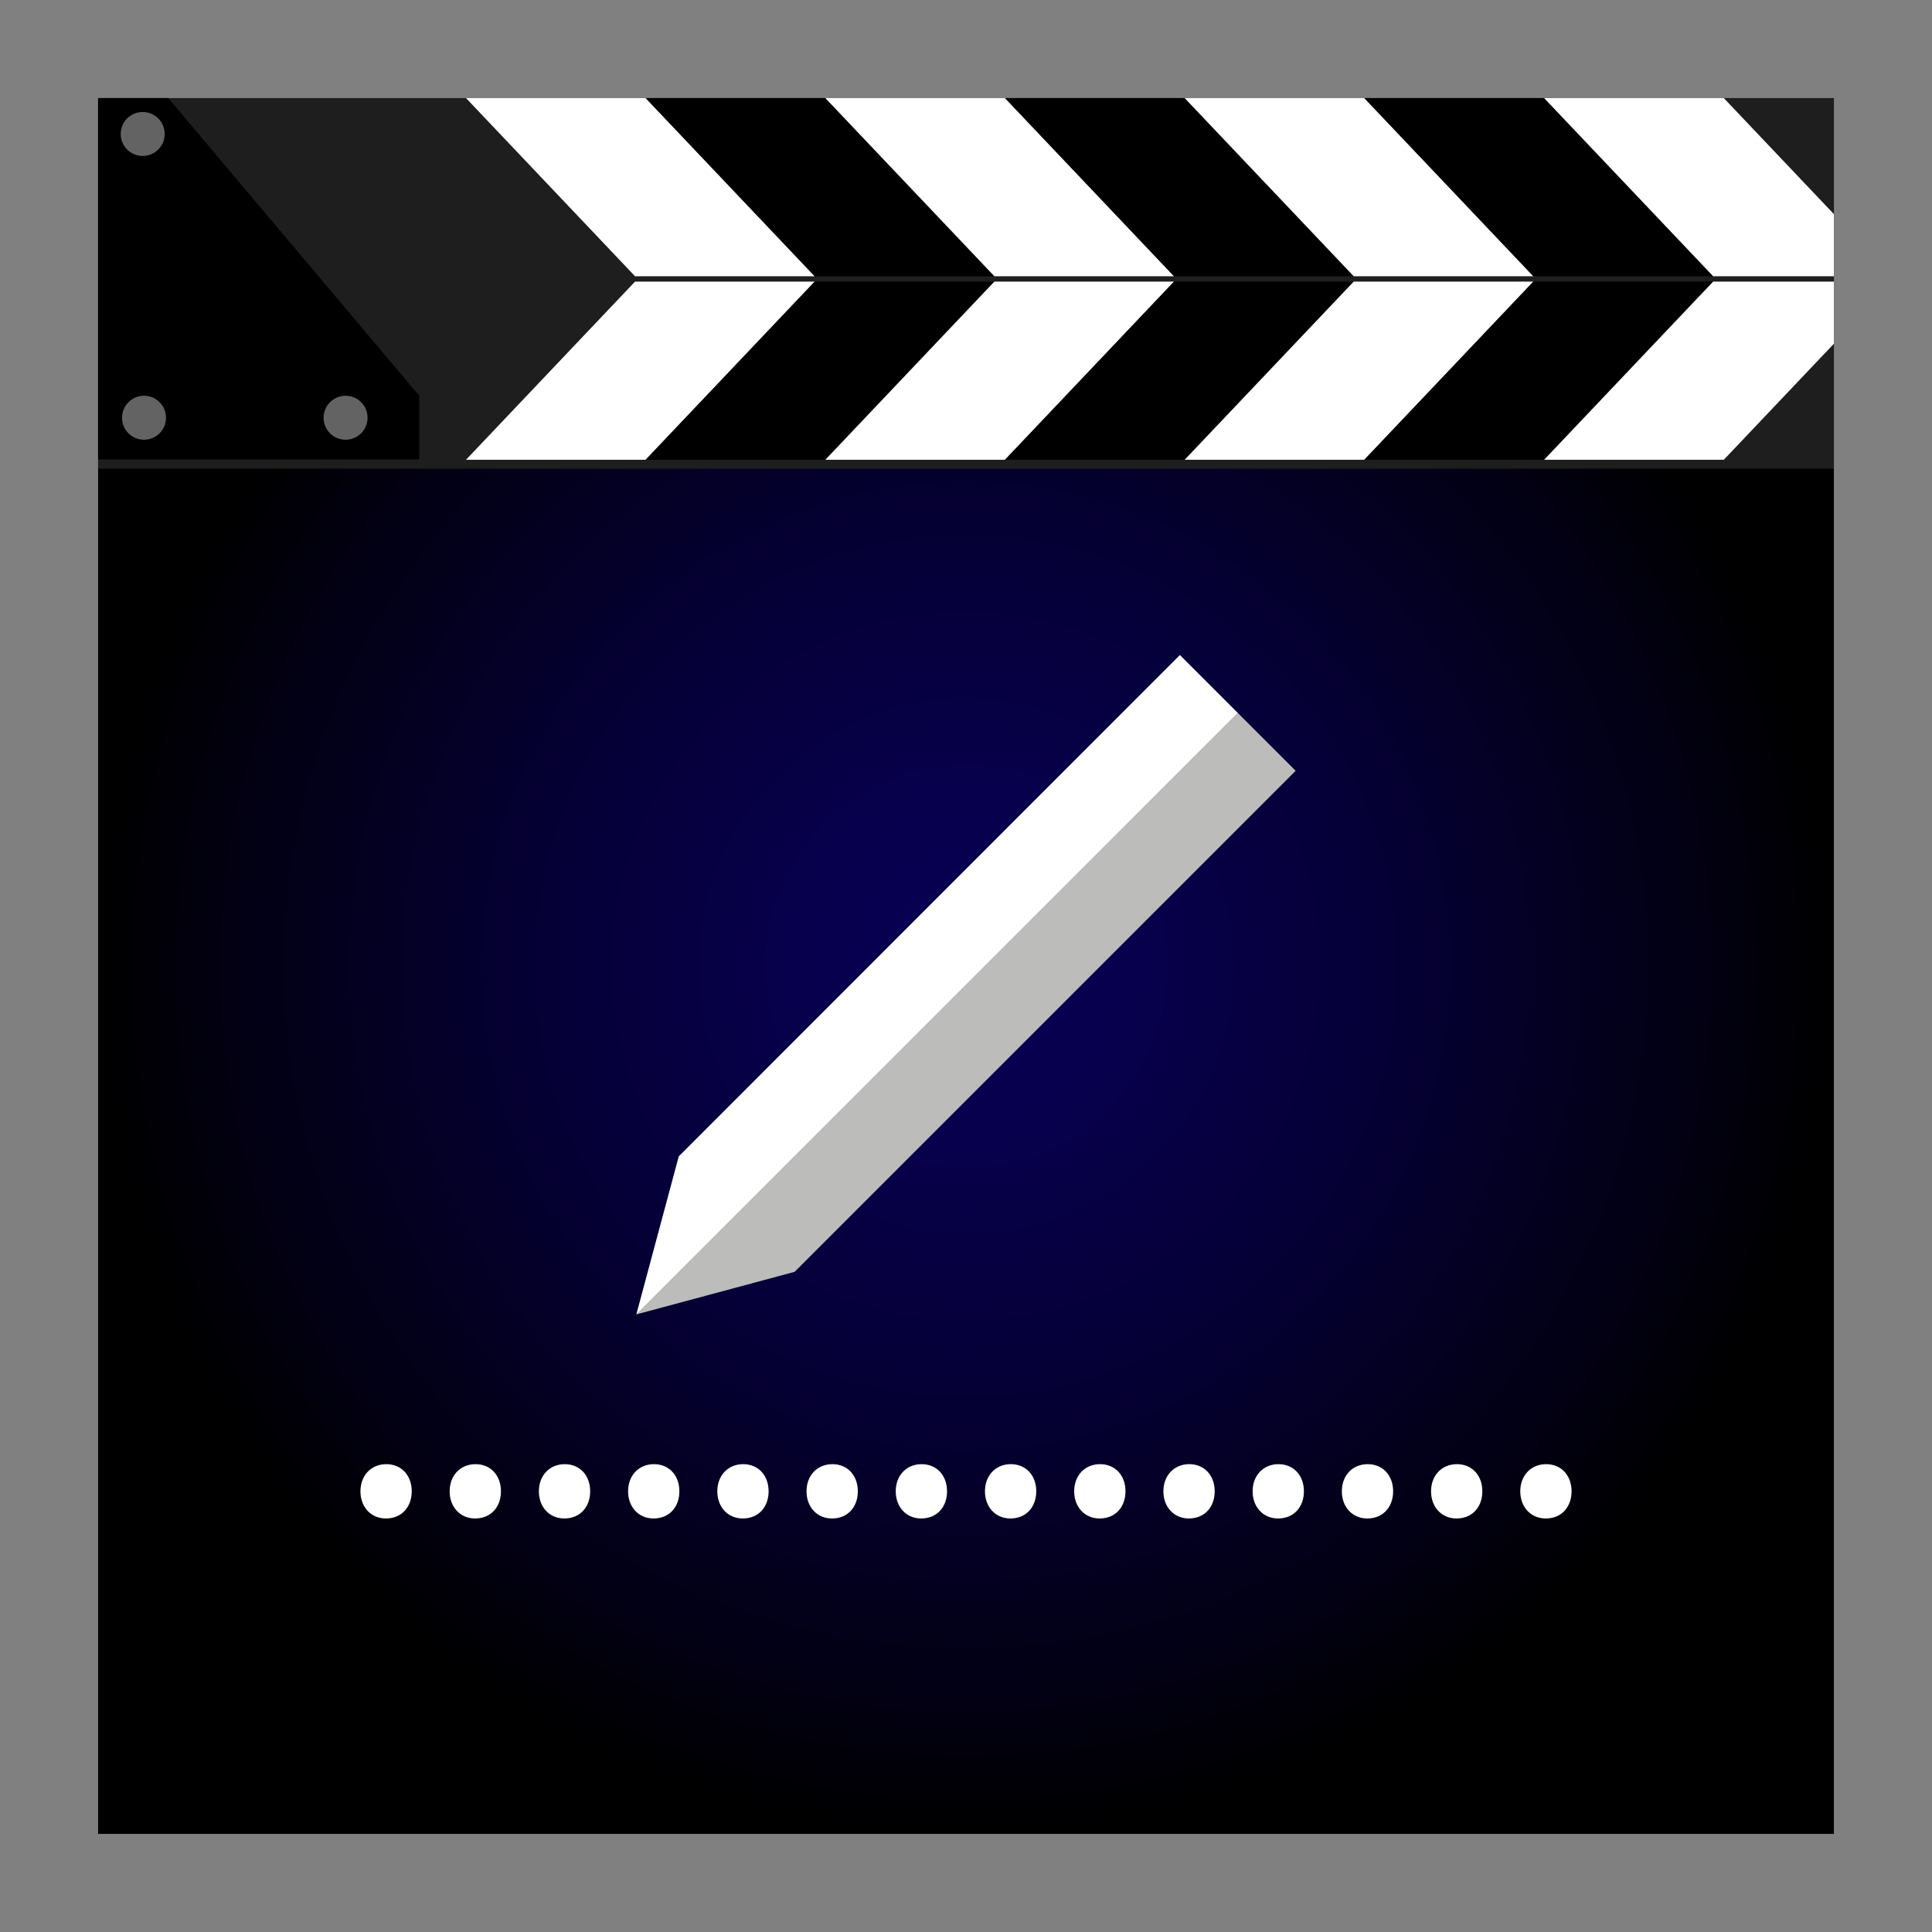 <?xml version="1.0" encoding="utf-8"?>
<!-- Generator: Adobe Illustrator 18.0.0, SVG Export Plug-In . SVG Version: 6.00 Build 0)  -->
<!DOCTYPE svg PUBLIC "-//W3C//DTD SVG 1.1//EN" "http://www.w3.org/Graphics/SVG/1.1/DTD/svg11.dtd">
<svg version="1.1" id="Layer_1" xmlns="http://www.w3.org/2000/svg" xmlns:xlink="http://www.w3.org/1999/xlink" x="0px" y="0px"
	 viewBox="0 0 512 512" style="enable-background:new 0 0 512 512;" xml:space="preserve">
<rect x="0" y="0" width="512" height="512" fill="#808080" stroke="none"/>
<g>
	<radialGradient id="SVGID_1_" cx="256" cy="256" r="230" gradientUnits="userSpaceOnUse">
		<stop  offset="0" style="stop-color:#080055"/>
		<stop  offset="0.187" style="stop-color:#07004D"/>
		<stop  offset="0.482" style="stop-color:#050036"/>
		<stop  offset="0.847" style="stop-color:#020012"/>
		<stop  offset="1" style="stop-color:#000000"/>
	</radialGradient>
	<rect x="26" y="26" style="fill:url(#SVGID_1_);" width="460" height="460"/>
	<g>
		<rect x="26" y="26" style="fill:#1E1E1E;" width="460" height="98.207"/>
	</g>
	<g>
		<g>
			<g>
				<polygon style="fill:#FFFFFF;" points="171.115,121.836 123.502,121.836 168.291,74.626 215.905,74.626 				"/>
			</g>
			<g>
				<polygon points="218.733,121.836 171.119,121.836 215.909,74.626 263.522,74.626 				"/>
			</g>
			<g>
				<polygon style="fill:#FFFFFF;" points="266.345,121.836 218.731,121.836 263.52,74.626 311.134,74.626 				"/>
			</g>
			<g>
				<polygon points="313.961,121.836 266.347,121.836 311.137,74.626 358.75,74.626 				"/>
			</g>
			<g>
				<polygon style="fill:#FFFFFF;" points="361.573,121.836 313.959,121.836 358.748,74.626 406.362,74.626 				"/>
			</g>
			<g>
				<polygon points="409.182,121.836 361.568,121.836 406.357,74.626 453.971,74.626 				"/>
			</g>
			<g>
				<polygon style="fill:#FFFFFF;" points="486,74.626 454.007,74.626 409.218,121.836 456.832,121.836 486,91.091 				"/>
			</g>
		</g>
		<g>
			<g>
				<polygon style="fill:#FFFFFF;" points="171.115,26 123.502,26 168.291,73.21 215.905,73.21 				"/>
			</g>
			<g>
				<polygon points="218.733,26 171.119,26 215.909,73.21 263.522,73.21 				"/>
			</g>
			<g>
				<polygon style="fill:#FFFFFF;" points="266.345,26 218.731,26 263.52,73.21 311.134,73.21 				"/>
			</g>
			<g>
				<polygon points="313.961,26 266.347,26 311.137,73.21 358.75,73.21 				"/>
			</g>
			<g>
				<polygon style="fill:#FFFFFF;" points="361.573,26 313.959,26 358.748,73.21 406.362,73.21 				"/>
			</g>
			<g>
				<polygon points="409.182,26 361.568,26 406.357,73.21 453.971,73.21 				"/>
			</g>
			<g>
				<polygon style="fill:#FFFFFF;" points="486,73.21 486,56.745 456.832,26 409.218,26 454.007,73.21 				"/>
			</g>
		</g>
	</g>
	<g>
		<g>
			<polygon points="111.107,121.754 26,121.754 26,26 44.594,26 111.107,104.884 			"/>
		</g>
		<g>
			<circle style="fill:#636364;" cx="37.814" cy="35.507" r="5.827"/>
		</g>
		<g>
			<circle style="fill:#636364;" cx="38.167" cy="110.707" r="5.827"/>
		</g>
		<g>
			<circle style="fill:#636364;" cx="91.58" cy="110.707" r="5.827"/>
		</g>
	</g>
</g>
<g>
	<g>
		<path style="fill:#FFFFFF;" d="M95.52,395.215c0-4.226,2.856-7.197,6.854-7.197c3.997,0,6.739,2.971,6.739,7.197
			c0,4.113-2.627,7.197-6.854,7.197C98.261,402.412,95.52,399.328,95.52,395.215z"/>
		<path style="fill:#FFFFFF;" d="M119.163,395.215c0-4.226,2.856-7.197,6.854-7.197c3.997,0,6.739,2.971,6.739,7.197
			c0,4.113-2.627,7.197-6.854,7.197C121.905,402.412,119.163,399.328,119.163,395.215z"/>
		<path style="fill:#FFFFFF;" d="M142.807,395.215c0-4.226,2.856-7.197,6.854-7.197s6.74,2.971,6.74,7.197
			c0,4.113-2.627,7.197-6.854,7.197C145.549,402.412,142.807,399.328,142.807,395.215z"/>
		<path style="fill:#FFFFFF;" d="M166.45,395.215c0-4.226,2.856-7.197,6.854-7.197s6.74,2.971,6.74,7.197
			c0,4.113-2.627,7.197-6.854,7.197C169.192,402.412,166.45,399.328,166.45,395.215z"/>
		<path style="fill:#FFFFFF;" d="M190.094,395.215c0-4.226,2.856-7.197,6.854-7.197s6.74,2.971,6.74,7.197
			c0,4.113-2.627,7.197-6.854,7.197C192.835,402.412,190.094,399.328,190.094,395.215z"/>
		<path style="fill:#FFFFFF;" d="M213.738,395.215c0-4.226,2.856-7.197,6.854-7.197c3.997,0,6.739,2.971,6.739,7.197
			c0,4.113-2.627,7.197-6.854,7.197C216.48,402.412,213.738,399.328,213.738,395.215z"/>
		<path style="fill:#FFFFFF;" d="M237.381,395.215c0-4.226,2.856-7.197,6.854-7.197c3.997,0,6.739,2.971,6.739,7.197
			c0,4.113-2.627,7.197-6.854,7.197C240.123,402.412,237.381,399.328,237.381,395.215z"/>
		<path style="fill:#FFFFFF;" d="M261.024,395.215c0-4.226,2.856-7.197,6.854-7.197c3.997,0,6.739,2.971,6.739,7.197
			c0,4.113-2.627,7.197-6.854,7.197C263.766,402.412,261.024,399.328,261.024,395.215z"/>
		<path style="fill:#FFFFFF;" d="M284.669,395.215c0-4.226,2.856-7.197,6.854-7.197c3.998,0,6.741,2.971,6.741,7.197
			c0,4.113-2.628,7.197-6.854,7.197C287.41,402.412,284.669,399.328,284.669,395.215z"/>
		<path style="fill:#FFFFFF;" d="M308.313,395.215c0-4.226,2.855-7.197,6.854-7.197c3.997,0,6.739,2.971,6.739,7.197
			c0,4.113-2.627,7.197-6.854,7.197C311.055,402.412,308.313,399.328,308.313,395.215z"/>
		<path style="fill:#FFFFFF;" d="M331.957,395.215c0-4.226,2.855-7.197,6.854-7.197c3.997,0,6.739,2.971,6.739,7.197
			c0,4.113-2.627,7.197-6.854,7.197C334.699,402.412,331.957,399.328,331.957,395.215z"/>
		<path style="fill:#FFFFFF;" d="M355.6,395.215c0-4.226,2.855-7.197,6.854-7.197c3.997,0,6.739,2.971,6.739,7.197
			c0,4.113-2.627,7.197-6.854,7.197C358.342,402.412,355.6,399.328,355.6,395.215z"/>
		<path style="fill:#FFFFFF;" d="M379.243,395.215c0-4.226,2.856-7.197,6.854-7.197c3.997,0,6.739,2.971,6.739,7.197
			c0,4.113-2.627,7.197-6.854,7.197C381.985,402.412,379.243,399.328,379.243,395.215z"/>
		<path style="fill:#FFFFFF;" d="M402.887,395.215c0-4.226,2.856-7.197,6.854-7.197c3.997,0,6.739,2.971,6.739,7.197
			c0,4.113-2.627,7.197-6.854,7.197C405.629,402.412,402.887,399.328,402.887,395.215z"/>
	</g>
	<g id="Layer_2_2_">
		<g>
			<polygon style="fill:#BCBCBB;" points="210.498,337.072 210.556,337.072 343.362,204.266 328.051,188.956 168.695,348.312 			"/>
			<polygon style="fill:#FFFFFF;" points="179.877,306.451 179.877,306.451 168.638,348.312 168.695,348.312 328.051,188.956 
				312.683,173.588 			"/>
		</g>
	</g>
</g>
</svg>
